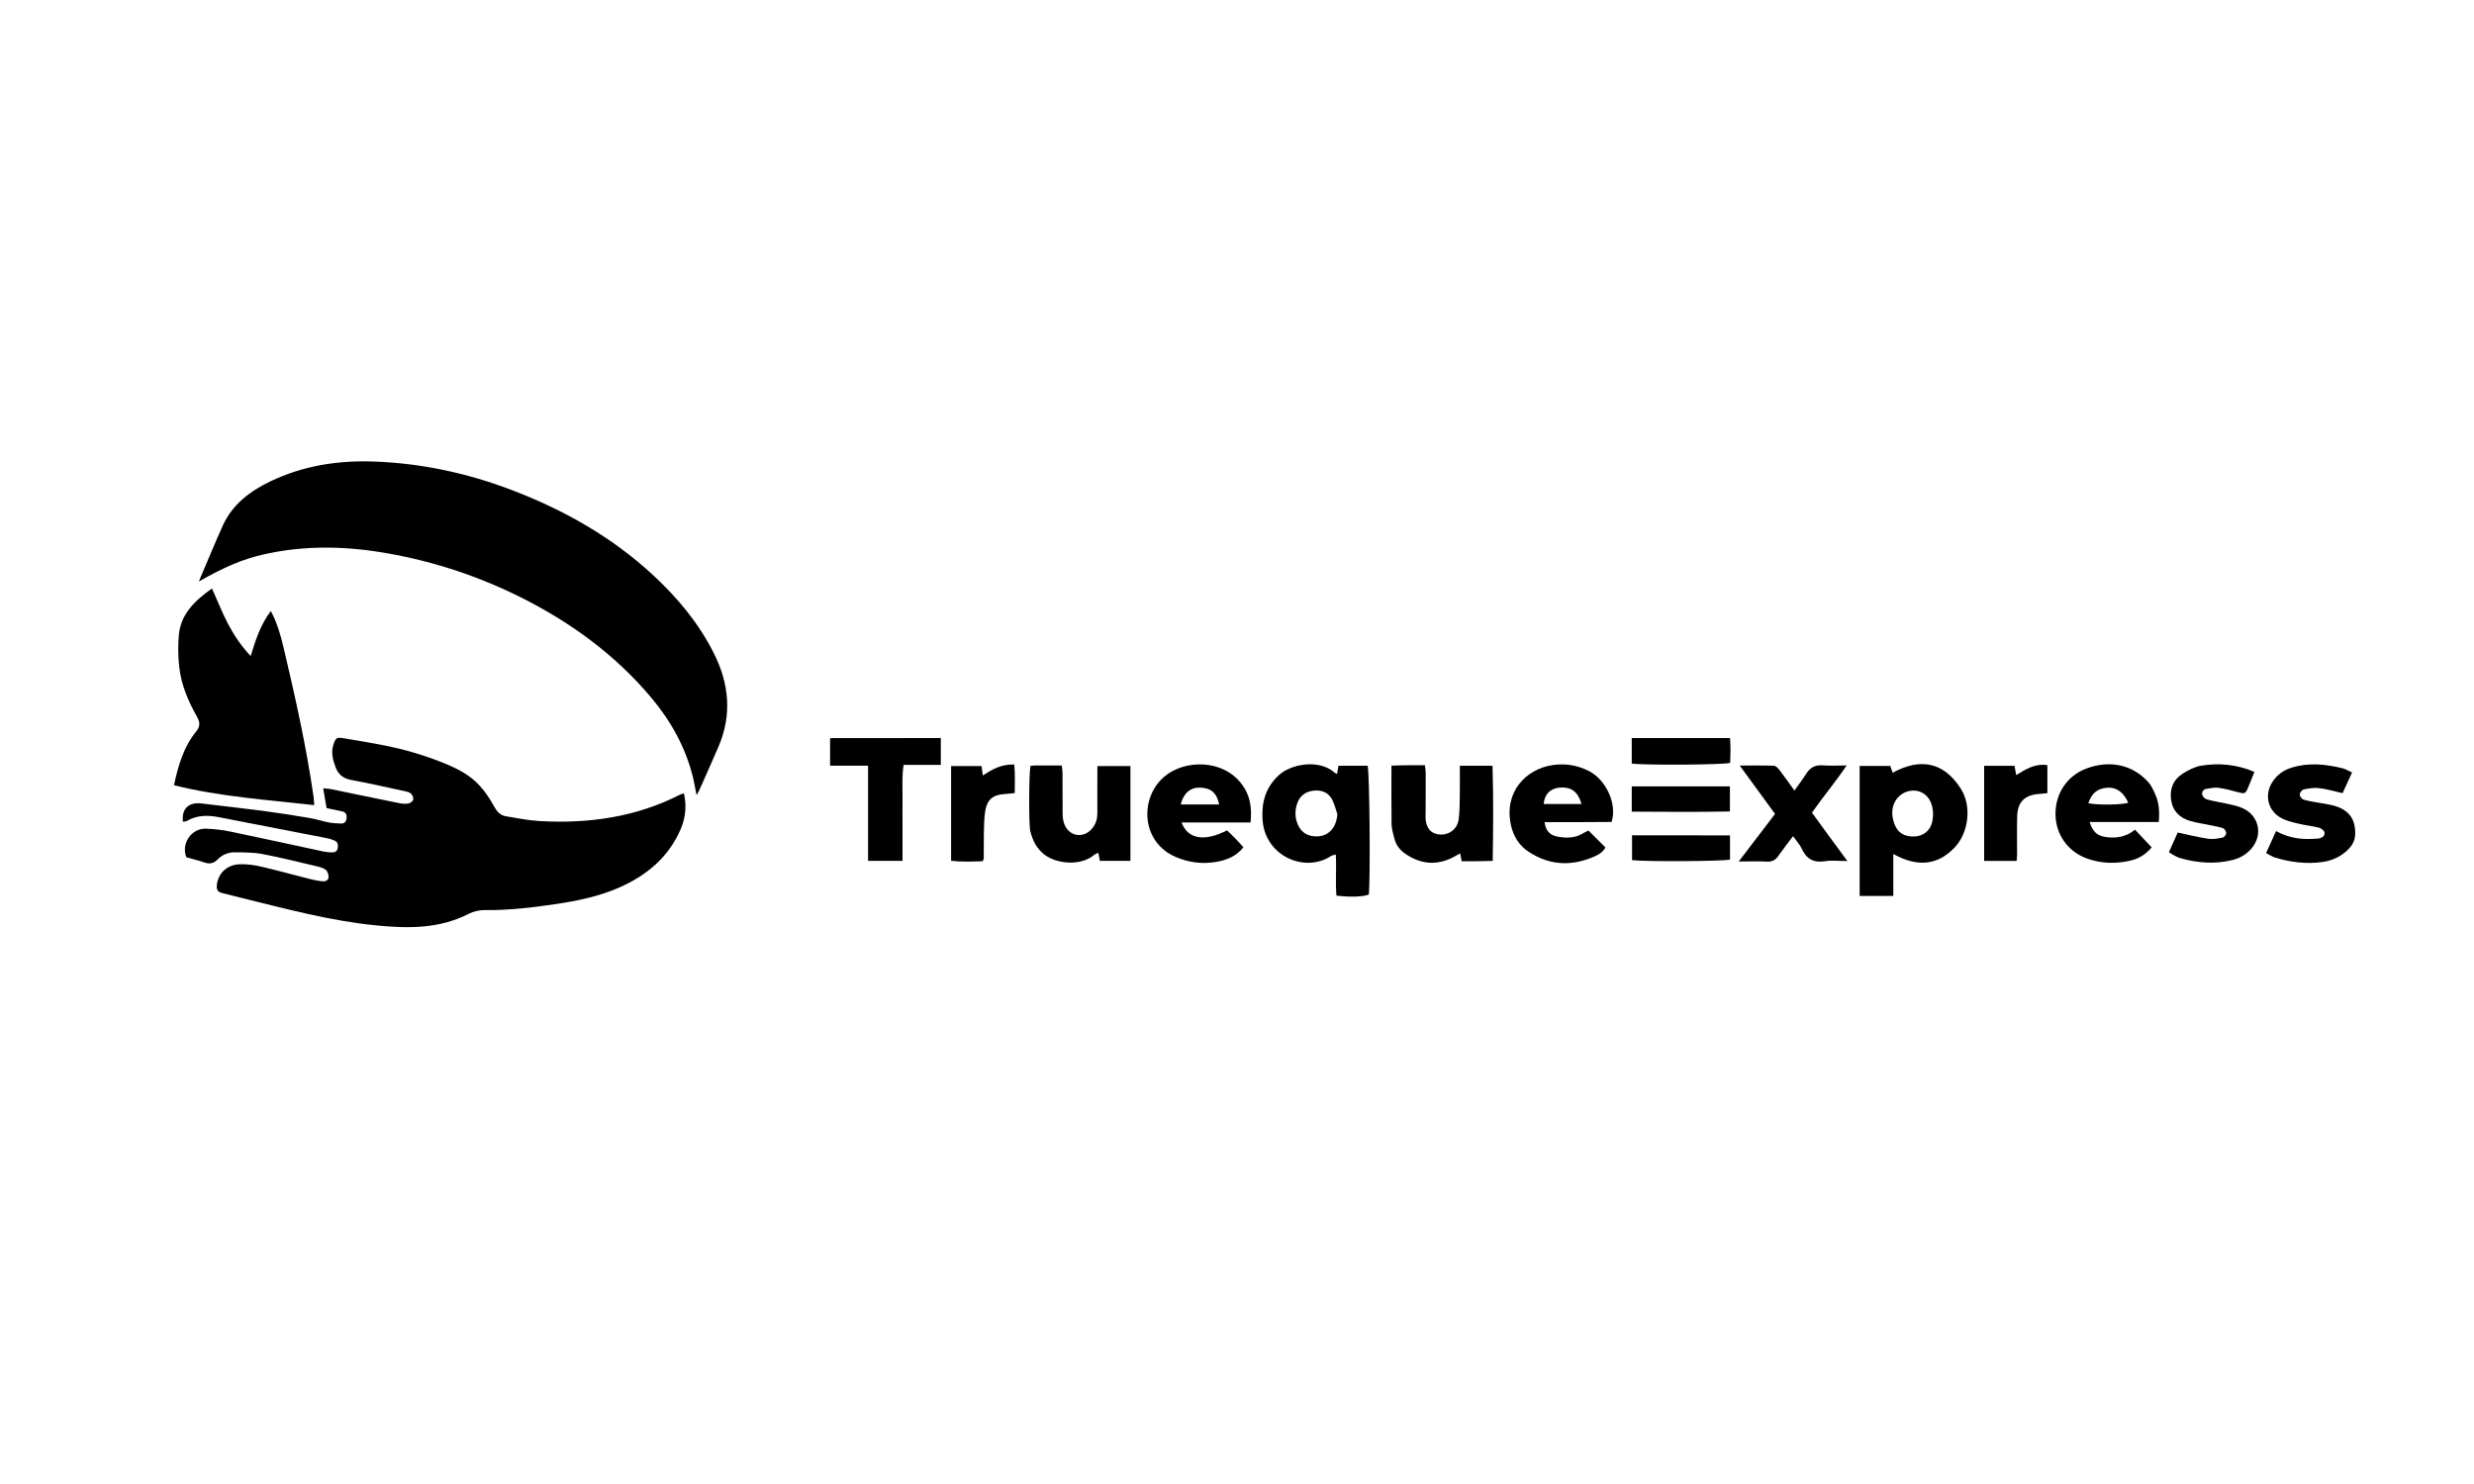 <?xml version="1.0" encoding="utf-8"?>
<!-- Generator: Adobe Illustrator 27.3.1, SVG Export Plug-In . SVG Version: 6.00 Build 0)  -->
<svg version="1.1" id="Capa_1" xmlns="http://www.w3.org/2000/svg" xmlns:xlink="http://www.w3.org/1999/xlink" x="0px" y="0px"
	 viewBox="0 0 250 150" style="enable-background:new 0 0 250 150;" xml:space="preserve">
<g id="logo_maso">
	<path d="M20.09,58.78c0.81-1.89,1.58-3.8,2.43-5.67c0.97-2.13,2.75-3.47,4.79-4.45c3.3-1.58,6.82-2.14,10.45-2.01
		c4.83,0.17,9.5,1.18,14,2.9c5.23,2,10.06,4.72,14.2,8.55c2.49,2.3,4.64,4.87,6.17,7.92c1.55,3.07,1.86,6.23,0.47,9.46
		c-0.63,1.47-1.29,2.94-1.94,4.4c-0.06,0.13-0.14,0.26-0.27,0.49c-0.14-0.67-0.23-1.23-0.36-1.78c-0.74-3.02-2.21-5.67-4.2-8.05
		c-3.61-4.3-8.02-7.54-13.02-10.07c-4.34-2.19-8.89-3.7-13.65-4.54c-4.16-0.74-8.35-0.84-12.52,0.11
		C24.54,56.51,22.65,57.32,20.09,58.78z"/>
	<path d="M33,81.68c-0.11-0.64-0.21-1.27-0.34-2c0.34,0.04,0.61,0.04,0.87,0.1c2.24,0.46,4.47,0.93,6.71,1.38
		c0.33,0.07,0.68,0.11,1.01,0.06c0.2-0.03,0.47-0.24,0.51-0.41c0.04-0.18-0.1-0.5-0.26-0.62c-0.24-0.17-0.57-0.22-0.87-0.28
		c-1.72-0.37-3.44-0.76-5.17-1.08c-0.79-0.15-1.28-0.56-1.55-1.28c-0.28-0.76-0.49-1.53-0.2-2.34c0.22-0.61,0.31-0.7,0.94-0.6
		c1.34,0.22,2.68,0.44,4.01,0.7c2.13,0.41,4.2,1.01,6.21,1.83c1.35,0.55,2.66,1.21,3.64,2.32c0.55,0.61,1.02,1.31,1.41,2.04
		c0.29,0.53,0.63,0.92,1.22,1.01c1.13,0.18,2.25,0.42,3.39,0.48c4.95,0.28,9.74-0.39,14.21-2.68c0.1-0.05,0.23-0.07,0.37-0.12
		c0.3,1.28,0.16,2.48-0.34,3.65c-1.24,2.85-3.46,4.67-6.24,5.89c-2.02,0.88-4.17,1.32-6.35,1.65c-2.38,0.35-4.77,0.64-7.2,0.61
		c-0.54-0.01-1.13,0.13-1.6,0.37c-2.97,1.52-6.1,1.5-9.32,1.18c-4.67-0.45-9.16-1.68-13.69-2.79c-0.66-0.16-1.32-0.33-1.98-0.5
		c-0.41-0.1-0.52-0.37-0.48-0.76c0.11-1.19,1-2.08,2.29-2.13c0.73-0.03,1.48,0.07,2.2,0.24c1.62,0.37,3.23,0.83,4.84,1.23
		c0.45,0.11,0.9,0.21,1.36,0.25c0.29,0.03,0.6-0.1,0.6-0.44c0-0.24-0.1-0.58-0.27-0.71c-0.25-0.2-0.61-0.29-0.93-0.37
		c-1.83-0.43-3.66-0.89-5.51-1.24c-0.9-0.17-1.84-0.16-2.76-0.17c-0.67-0.01-1.28,0.25-1.75,0.73c-0.39,0.4-0.81,0.48-1.34,0.29
		c-0.61-0.21-1.24-0.35-1.81-0.52c-0.55-1.37,0.51-2.94,1.97-2.89c0.83,0.03,1.66,0.12,2.47,0.29c3.14,0.65,6.28,1.35,9.42,2.02
		c0.27,0.06,0.55,0.08,0.83,0.09c0.3,0.01,0.55-0.09,0.61-0.44c0.06-0.34-0.01-0.63-0.35-0.77c-0.25-0.11-0.52-0.19-0.8-0.24
		c-3.64-0.71-7.27-1.41-10.91-2.12c-1.09-0.21-2.15-0.2-3.15,0.37c-0.12,0.07-0.28,0.07-0.43,0.1c-0.17-1.29,0.57-2,1.84-1.85
		c2.08,0.25,4.17,0.48,6.25,0.75c1.59,0.21,3.18,0.46,4.76,0.73c0.64,0.11,1.26,0.32,1.89,0.44c0.39,0.08,0.8,0.09,1.2,0.11
		c0.33,0.02,0.53-0.14,0.58-0.46c0.06-0.34-0.02-0.65-0.37-0.75C34.16,81.91,33.65,81.83,33,81.68z"/>
	<path d="M31.75,81.38c-4.8-0.54-9.5-0.85-14.17-2.01c0.43-1.98,0.96-3.84,2.21-5.39c0.44-0.54,0.45-0.96,0.11-1.55
		c-0.89-1.56-1.59-3.22-1.79-5.02c-0.12-1.06-0.13-2.16-0.04-3.22c0.2-2.16,1.64-3.49,3.35-4.71c0.56,1.24,1.02,2.43,1.61,3.56
		c0.6,1.14,1.31,2.22,2.3,3.27c0.51-1.66,1-3.19,2.04-4.55c0.64,1.22,1,2.47,1.29,3.72c1.17,4.95,2.28,9.91,3.01,14.95
		C31.72,80.69,31.72,80.97,31.75,81.38z"/>
	<path d="M191.32,86.32c0,0.82,0,1.49,0,2.17c0,0.67,0,1.34,0,2.07c-1.2,0-2.27,0-3.4,0c0-4.37,0-8.73,0-13.14c1.03,0,2.04,0,3.1,0
		c0.08,0.23,0.16,0.49,0.23,0.69c2.81-1.54,5.19-1.09,6.91,1.64c1.1,1.75,0.77,4.41-0.62,5.89
		C195.74,87.56,193.64,87.61,191.32,86.32z M195.34,82.38c0.02-1.25-0.55-2.12-1.43-2.39c-0.88-0.26-1.89,0.12-2.38,0.97
		c-0.43,0.74-0.38,1.53-0.1,2.31c0.32,0.89,0.98,1.31,2,1.28c0.9-0.03,1.59-0.56,1.81-1.42C195.31,82.83,195.32,82.51,195.34,82.38z
		"/>
	<path d="M135.11,78.24c0.05-0.32,0.09-0.56,0.14-0.84c1,0,1.98,0,2.95,0c0.2,0.63,0.29,11.51,0.12,13.02
		c-0.6,0.23-1.81,0.28-3.27,0.11c-0.12-1.34,0.02-2.72-0.07-4.16c-0.2,0.06-0.36,0.08-0.47,0.15c-2.66,1.76-6.8,0.02-6.94-3.85
		c-0.07-1.7,0.37-3.13,1.66-4.32c1.17-1.09,3.97-1.66,5.58-0.3C134.86,78.12,134.95,78.15,135.11,78.24z M135.14,82.29
		c-0.17-0.49-0.28-1-0.52-1.46c-0.36-0.7-1.01-0.98-1.78-0.92c-0.8,0.06-1.43,0.44-1.72,1.2c-0.29,0.77-0.3,1.56,0.07,2.33
		c0.33,0.67,0.87,1.03,1.6,1.09C134.13,84.66,135.05,83.75,135.14,82.29z"/>
	<path d="M147.52,77.4c1.16,0,2.17,0,3.3,0c0.1,3.2,0.07,6.35,0.02,9.62c-0.61,0.01-1.12,0.03-1.63,0.03c-0.49,0.01-0.98,0-1.51,0
		c-0.05-0.26-0.09-0.5-0.14-0.78c-0.15,0.08-0.29,0.13-0.41,0.21c-1.75,1.03-3.46,0.96-5.13-0.17c-0.56-0.38-0.95-0.89-1.11-1.54
		c-0.12-0.48-0.28-0.96-0.29-1.45c-0.03-1.94-0.01-3.88-0.01-5.93c0.58-0.02,1.13-0.04,1.67-0.04c0.55-0.01,1.1,0,1.71,0
		c0.03,0.3,0.08,0.54,0.08,0.77c0,1.33,0,2.65-0.01,3.98c0,0.18-0.01,0.37-0.01,0.55c0.04,1.05,0.55,1.64,1.45,1.7
		c0.95,0.06,1.76-0.55,1.9-1.52c0.09-0.67,0.1-1.35,0.11-2.03C147.53,79.71,147.52,78.6,147.52,77.4z"/>
	<path d="M114.23,77.43c0,3.24,0,6.37,0,9.58c-1.05,0-2.05,0-3.09,0c-0.05-0.28-0.09-0.52-0.15-0.81c-0.16,0.08-0.3,0.11-0.41,0.2
		c-1.37,1.17-3.74,0.91-4.95,0.05c-0.87-0.63-1.28-1.48-1.52-2.45c-0.16-0.66-0.14-5.77,0.02-6.59c0.16-0.01,0.34-0.04,0.52-0.04
		c0.86,0,1.72,0,2.64,0c0.03,0.3,0.08,0.53,0.08,0.76c0.01,1.36-0.01,2.72,0.01,4.07c0.01,0.39,0.04,0.81,0.2,1.17
		c0.53,1.24,2,1.39,2.83,0.31c0.36-0.46,0.49-0.98,0.48-1.56c-0.01-1.23,0-2.47,0-3.7c0-0.31,0-0.61,0-0.99
		C112.02,77.43,113.08,77.43,114.23,77.43z"/>
	<path d="M218.14,83.09c-2.35,0-4.65,0-6.98,0c0.34,1.1,0.89,1.5,2.06,1.56c0.92,0.05,1.77-0.16,2.52-0.79
		c0.6,0.63,1.12,1.19,1.69,1.79c-0.56,0.66-1.21,1.1-2,1.3c-1.53,0.39-3.06,0.36-4.56-0.18c-1.91-0.69-3.15-2.44-3.16-4.47
		c-0.02-2.1,1.19-3.89,3.1-4.61c2.36-0.89,4.67-0.42,6.27,1.36c0.34,0.37,0.55,0.88,0.76,1.35
		C218.15,81.11,218.25,82.11,218.14,83.09z M211.03,81.19c1.02,0.21,3.53,0.16,4.03-0.06c-0.47-1.04-1.16-1.55-2.06-1.51
		C211.99,79.66,211.35,80.17,211.03,81.19z"/>
	<path d="M162.85,83.08c-1.09,0.01-2.22,0.01-3.35,0.02c-1.14,0-2.27,0-3.42,0c0.12,0.87,0.52,1.32,1.33,1.47
		c0.9,0.16,1.78,0.15,2.59-0.36c0.15-0.1,0.33-0.17,0.52-0.26c0.56,0.57,1.12,1.12,1.71,1.71c-0.22,0.42-0.6,0.68-1.02,0.87
		c-2.3,1.04-4.53,0.99-6.69-0.4c-1.03-0.66-1.61-1.64-1.85-2.78c-0.7-3.33,1.55-5.63,4.24-6.02c1.25-0.18,2.45,0.01,3.6,0.58
		C162.37,78.83,163.42,81.36,162.85,83.08z M159.81,81.27c-0.43-1.53-1.33-1.72-2.19-1.66c-0.97,0.07-1.55,0.69-1.63,1.66
		C157.24,81.27,158.48,81.27,159.81,81.27z"/>
	<path d="M126.37,83.13c-2.4,0-4.67,0-6.97,0c0.62,1.69,2.3,1.98,4.59,0.8c0.25,0.24,0.54,0.51,0.81,0.79
		c0.28,0.28,0.54,0.58,0.85,0.92c-0.7,0.9-1.68,1.29-2.7,1.47c-1.42,0.25-2.81,0.09-4.17-0.5c-3.51-1.52-3.66-6.05-1.04-8.18
		c2.03-1.65,5.83-1.7,7.73,0.82C126.31,80.33,126.53,81.62,126.37,83.13z M119.31,81.31c0.72,0,1.36,0,2,0c0.62,0,1.25,0,1.89,0
		c-0.26-1.19-0.83-1.66-1.93-1.7C120.32,79.57,119.59,80.17,119.31,81.31z"/>
	<path d="M95.07,74.6c0,0.91,0,1.76,0,2.71c-1.24,0-2.46,0-3.76,0c-0.18,1.15-0.1,2.22-0.11,3.28c-0.01,1.05,0,2.1,0,3.15
		c0,1.07,0,2.14,0,3.27c-1.18,0-2.27,0-3.48,0c0-3.22,0-6.37,0-9.62c-1.33,0-2.55,0-3.84,0c0-0.97,0-1.84,0-2.78
		C87.57,74.6,91.26,74.6,95.07,74.6z"/>
	<path d="M186.68,87.03c-0.89,0-1.6-0.09-2.27,0.02c-1.15,0.18-1.87-0.23-2.34-1.26c-0.2-0.43-0.55-0.8-0.88-1.27
		c-0.55,0.73-1.04,1.35-1.49,2c-0.29,0.42-0.64,0.6-1.17,0.57c-0.88-0.05-1.76-0.01-2.83-0.01c1.3-1.7,2.47-3.23,3.67-4.81
		c-1.17-1.61-2.32-3.18-3.57-4.89c1.25,0,2.35-0.02,3.45,0.02c0.19,0.01,0.41,0.23,0.55,0.41c0.5,0.66,0.98,1.33,1.53,2.1
		c0.42-0.6,0.83-1.13,1.18-1.69c0.4-0.64,0.91-0.92,1.69-0.86c0.73,0.06,1.47,0.01,2.41,0.01c-1.16,1.71-2.4,3.18-3.51,4.77
		C184.25,83.74,185.41,85.31,186.68,87.03z"/>
	<path d="M227.81,78.02c-0.25,0.62-0.44,1.14-0.66,1.64c-0.26,0.59-0.34,0.59-1.01,0.41c-0.65-0.18-1.31-0.35-1.97-0.44
		c-0.39-0.05-0.8,0.04-1.19,0.1c-0.32,0.05-0.51,0.3-0.44,0.6c0.05,0.19,0.27,0.42,0.46,0.47c0.62,0.18,1.27,0.27,1.9,0.41
		c0.54,0.12,1.09,0.22,1.6,0.43c1.78,0.71,2.24,2.75,0.97,4.18c-0.51,0.57-1.15,0.93-1.88,1.11c-1.78,0.44-3.55,0.3-5.3-0.2
		c-0.23-0.07-0.45-0.19-0.67-0.31c-0.13-0.07-0.25-0.16-0.45-0.28c0.31-0.69,0.6-1.35,0.89-1.99c1.05,0.22,2.06,0.48,3.08,0.63
		c0.47,0.07,0.98-0.02,1.46-0.12c0.15-0.03,0.36-0.28,0.36-0.44c0.01-0.17-0.16-0.44-0.31-0.5c-0.4-0.15-0.83-0.21-1.25-0.3
		c-0.69-0.15-1.4-0.24-2.08-0.44c-1.05-0.31-1.77-0.99-1.93-2.13c-0.16-1.15,0.24-2.08,1.23-2.69c0.54-0.33,1.15-0.65,1.77-0.76
		C224.19,77.1,225.99,77.25,227.81,78.02z"/>
	<path d="M228.99,86.23c0.35-0.78,0.67-1.47,1.01-2.23c0.97,0.54,1.98,0.78,3.03,0.8c0.4,0.01,0.8-0.01,1.2-0.04
		c0.38-0.03,0.7-0.23,0.67-0.61c-0.02-0.18-0.34-0.43-0.56-0.49c-0.69-0.17-1.4-0.24-2.09-0.41c-0.57-0.13-1.15-0.27-1.66-0.53
		c-1.38-0.69-1.81-2.3-1-3.62c0.47-0.77,1.16-1.26,2.02-1.52c1.72-0.52,3.42-0.34,5.12,0.08c0.29,0.07,0.55,0.24,0.95,0.42
		c-0.34,0.75-0.65,1.43-0.96,2.09c-0.85-0.19-1.61-0.42-2.39-0.51c-0.51-0.06-1.04,0.03-1.55,0.14c-0.17,0.04-0.39,0.34-0.39,0.52
		c0,0.17,0.22,0.46,0.4,0.51c0.59,0.17,1.21,0.25,1.81,0.36c0.45,0.09,0.92,0.14,1.36,0.28c1.45,0.43,2.1,1.41,2.03,2.91
		c-0.03,0.6-0.29,1.06-0.69,1.47c-0.72,0.73-1.63,1.14-2.62,1.28c-1.64,0.23-3.27,0.02-4.85-0.47
		C229.56,86.56,229.31,86.39,228.99,86.23z"/>
	<path d="M102.54,80.16c-0.38,0.04-0.71,0.08-1.04,0.1c-1.15,0.07-1.76,0.57-1.94,1.71c-0.12,0.76-0.12,1.53-0.14,2.3
		c-0.02,0.83,0,1.66-0.01,2.49c0,0.06-0.04,0.11-0.11,0.29c-1.02,0.04-2.07,0.08-3.19-0.04c0-3.21,0-6.36,0-9.58
		c1.02,0,2.02,0,3.08,0c0.04,0.29,0.07,0.58,0.12,0.95c0.95-0.61,1.9-1.16,3.18-1.1C102.59,78.21,102.54,79.14,102.54,80.16z"/>
	<path d="M203.78,87.02c-1.14,0-2.21,0-3.28,0c0-3.19,0-6.38,0-9.61c1.06,0,2.04,0,3.07,0c0.05,0.3,0.1,0.58,0.17,0.94
		c0.97-0.6,1.9-1.2,3.15-1.01c0,0.93,0,1.84,0,2.83c-0.34,0.03-0.63,0.07-0.93,0.09c-1.37,0.12-2.07,0.82-2.12,2.2
		c-0.04,1.33-0.01,2.65-0.01,3.98C203.82,86.59,203.8,86.75,203.78,87.02z"/>
	<path d="M164.89,77.18c0-0.87,0-1.69,0-2.58c3.3,0,6.56,0,9.93,0c0.07,0.84,0.05,1.68,0.01,2.51
		C174.08,77.31,166.26,77.36,164.89,77.18z"/>
	<path d="M174.81,79.49c0,0.84,0,1.62,0,2.53c-3.32,0.07-6.6,0.04-9.92,0.02c0-0.9,0-1.69,0-2.55
		C168.21,79.49,171.48,79.49,174.81,79.49z"/>
	<path d="M174.82,84.44c0,0.86,0,1.65,0,2.44c-0.5,0.18-8.57,0.23-9.9,0.06c0-0.8,0-1.62,0-2.51
		C168.19,84.44,171.45,84.44,174.82,84.44z"/>
</g>
</svg>
